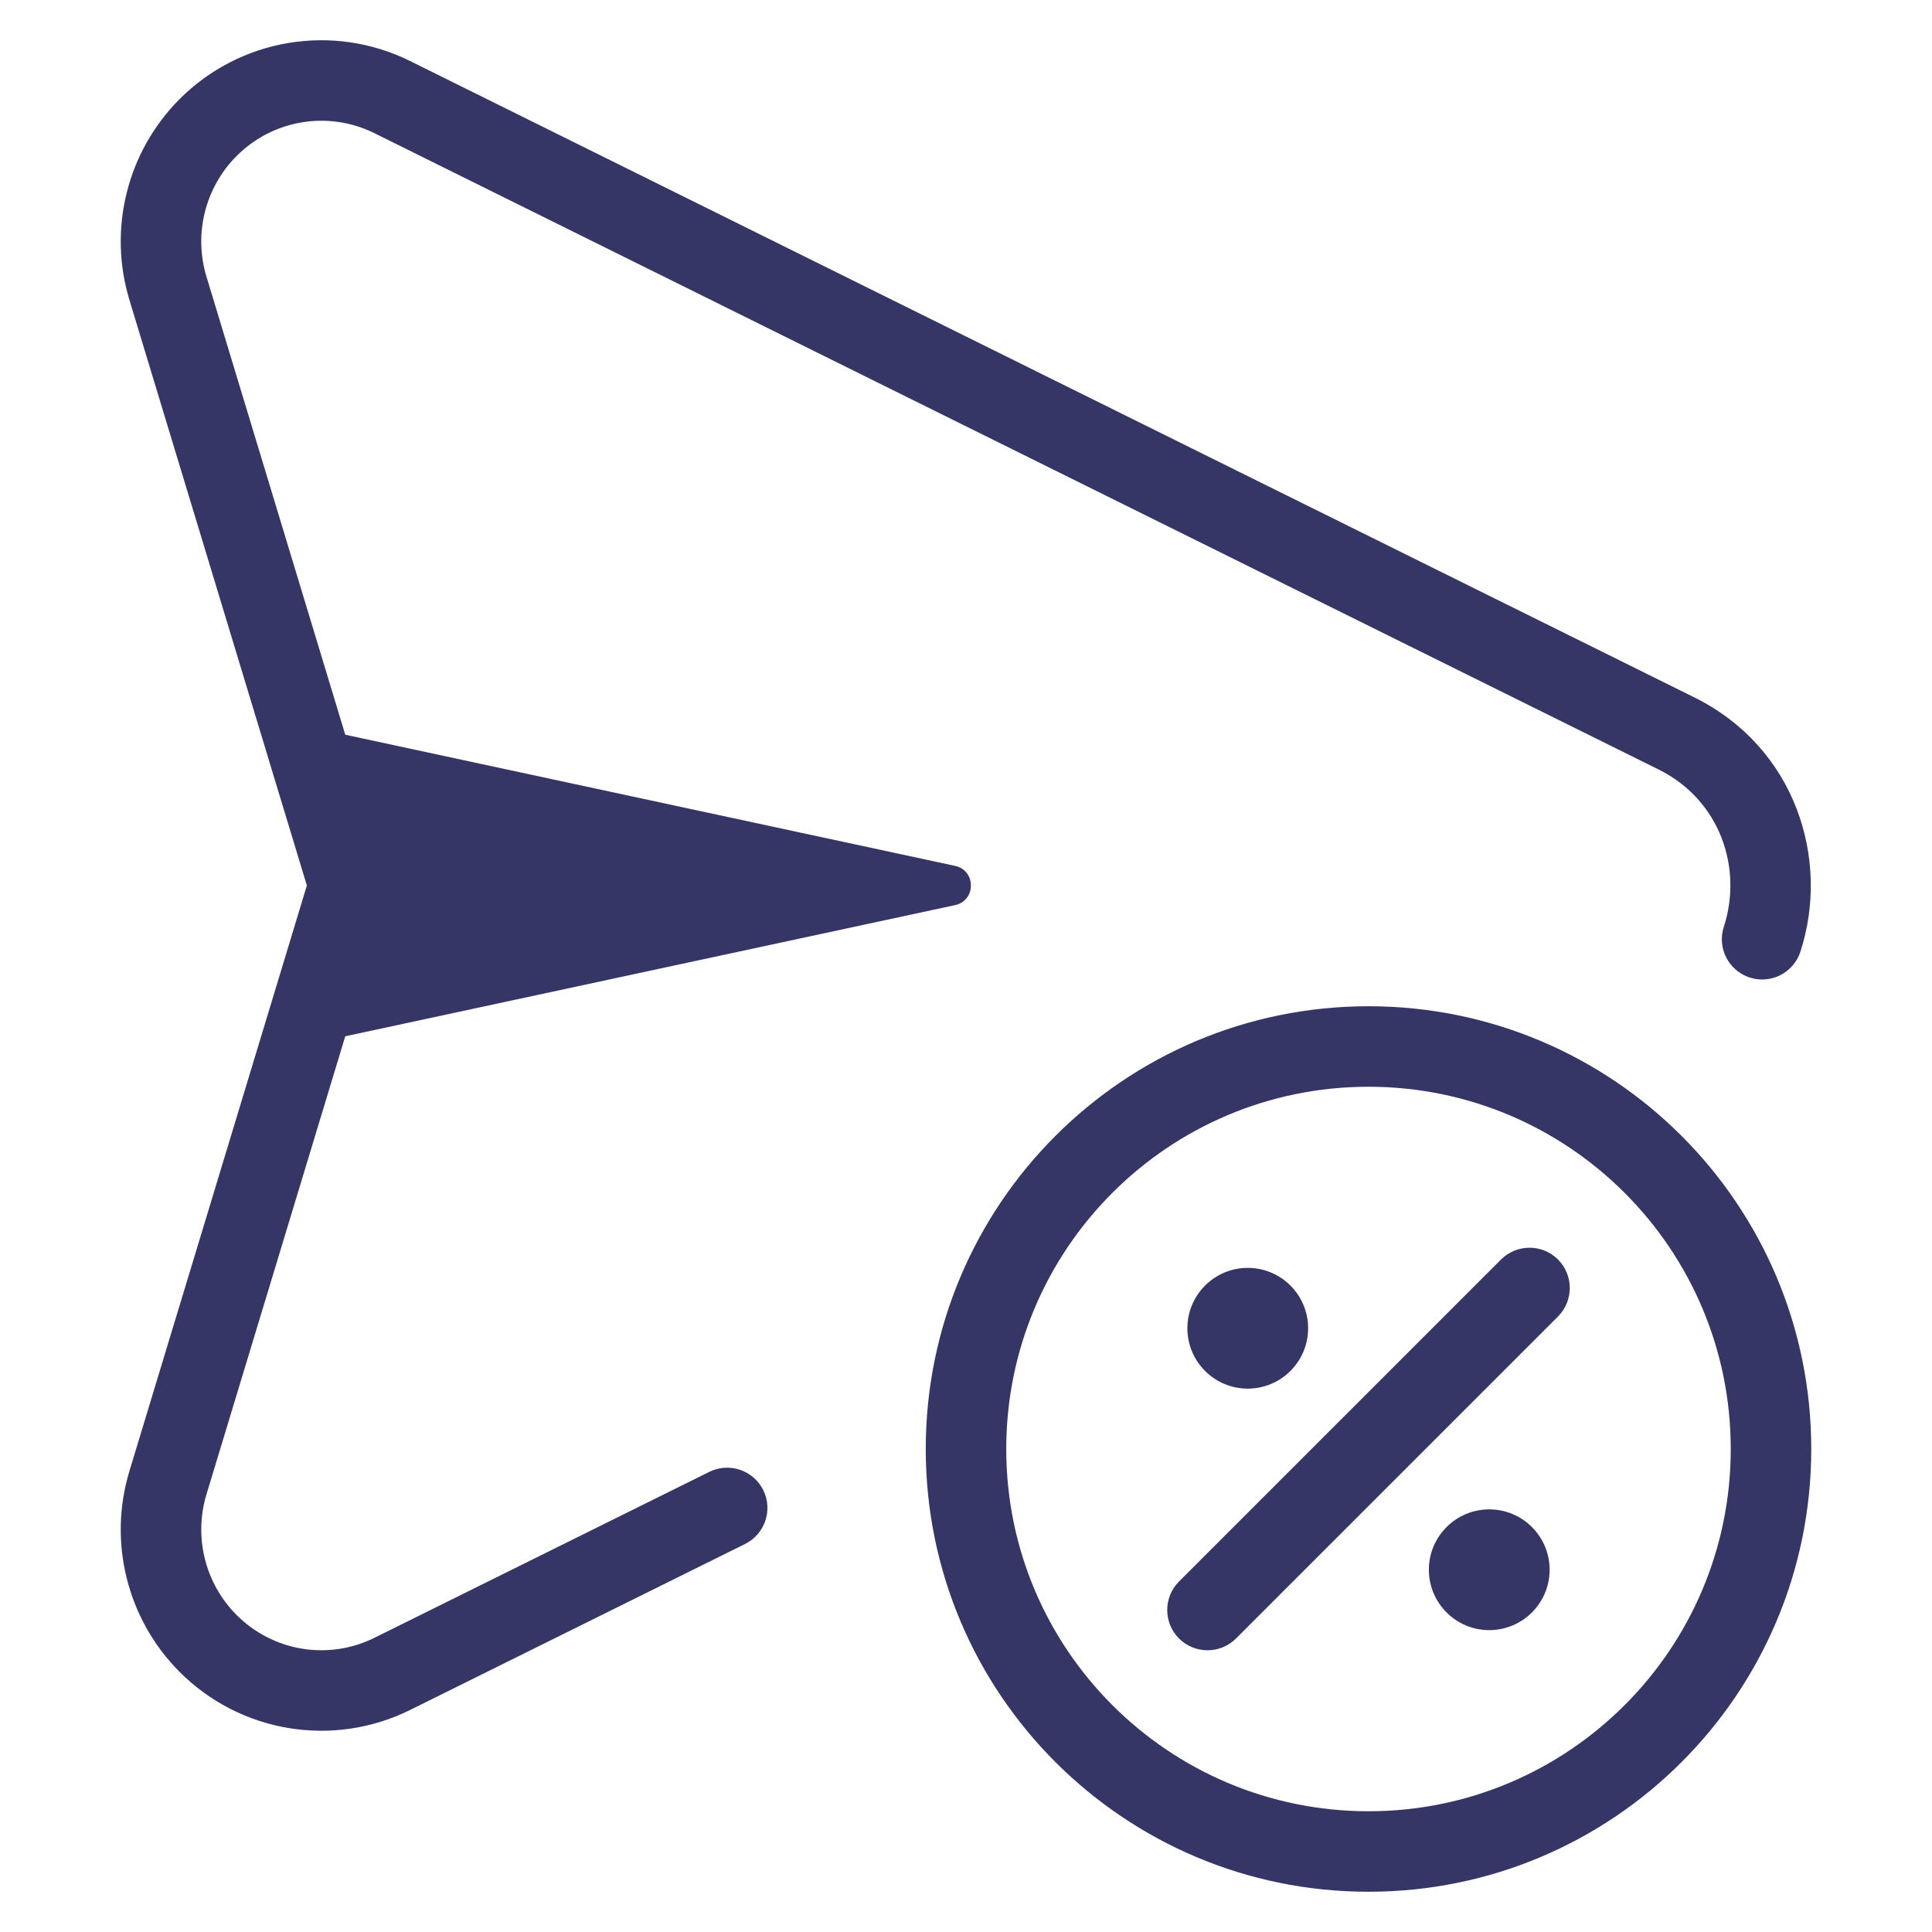 <svg width="24" height="24" viewBox="0 0 24 24" fill="none" xmlns="http://www.w3.org/2000/svg">
<path d="M5.094 0.758C4.136 0.284 2.984 0.475 2.229 1.233C1.579 1.886 1.34 2.845 1.608 3.727L3.812 11L1.608 18.273C1.34 19.155 1.579 20.114 2.229 20.767C2.984 21.525 4.136 21.716 5.094 21.242L9.255 19.18C9.502 19.058 9.604 18.758 9.481 18.51C9.358 18.263 9.059 18.162 8.811 18.284L4.65 20.346C4.078 20.629 3.39 20.515 2.938 20.061C2.548 19.67 2.404 19.093 2.565 18.563L4.289 12.873L11.863 11.244C12.127 11.188 12.127 10.812 11.863 10.756L4.289 9.127L2.565 3.437C2.404 2.906 2.548 2.33 2.938 1.939C3.39 1.485 4.078 1.371 4.65 1.654L20.604 9.559C21.372 9.94 21.65 10.789 21.414 11.513C21.328 11.775 21.472 12.057 21.735 12.143C21.997 12.229 22.279 12.085 22.365 11.823C22.738 10.677 22.307 9.287 21.047 8.663L5.094 0.758Z" fill="#353566"/>
<path d="M19.354 16.354C19.549 16.158 19.549 15.842 19.354 15.646C19.158 15.451 18.842 15.451 18.646 15.646L14.646 19.646C14.451 19.842 14.451 20.158 14.646 20.354C14.842 20.549 15.158 20.549 15.354 20.354L19.354 16.354Z" fill="#353566"/>
<path d="M14.75 16.5C14.75 16.086 15.086 15.75 15.5 15.75C15.914 15.75 16.25 16.086 16.25 16.5C16.25 16.914 15.914 17.25 15.5 17.25C15.086 17.25 14.75 16.914 14.75 16.5Z" fill="#353566"/>
<path d="M18.5 18.75C18.086 18.75 17.75 19.086 17.75 19.5C17.75 19.914 18.086 20.25 18.5 20.25C18.914 20.25 19.25 19.914 19.25 19.5C19.25 19.086 18.914 18.75 18.5 18.75Z" fill="#353566"/>
<path fill-rule="evenodd" clip-rule="evenodd" d="M11.5 18C11.5 14.962 13.962 12.5 17 12.5C20.038 12.5 22.5 14.962 22.5 18C22.5 21.038 20.038 23.5 17 23.5C13.962 23.5 11.5 21.038 11.5 18ZM17 13.5C14.515 13.5 12.5 15.515 12.5 18C12.5 20.485 14.515 22.5 17 22.5C19.485 22.5 21.5 20.485 21.5 18C21.5 15.515 19.485 13.5 17 13.5Z" fill="#353566"/>
</svg>
